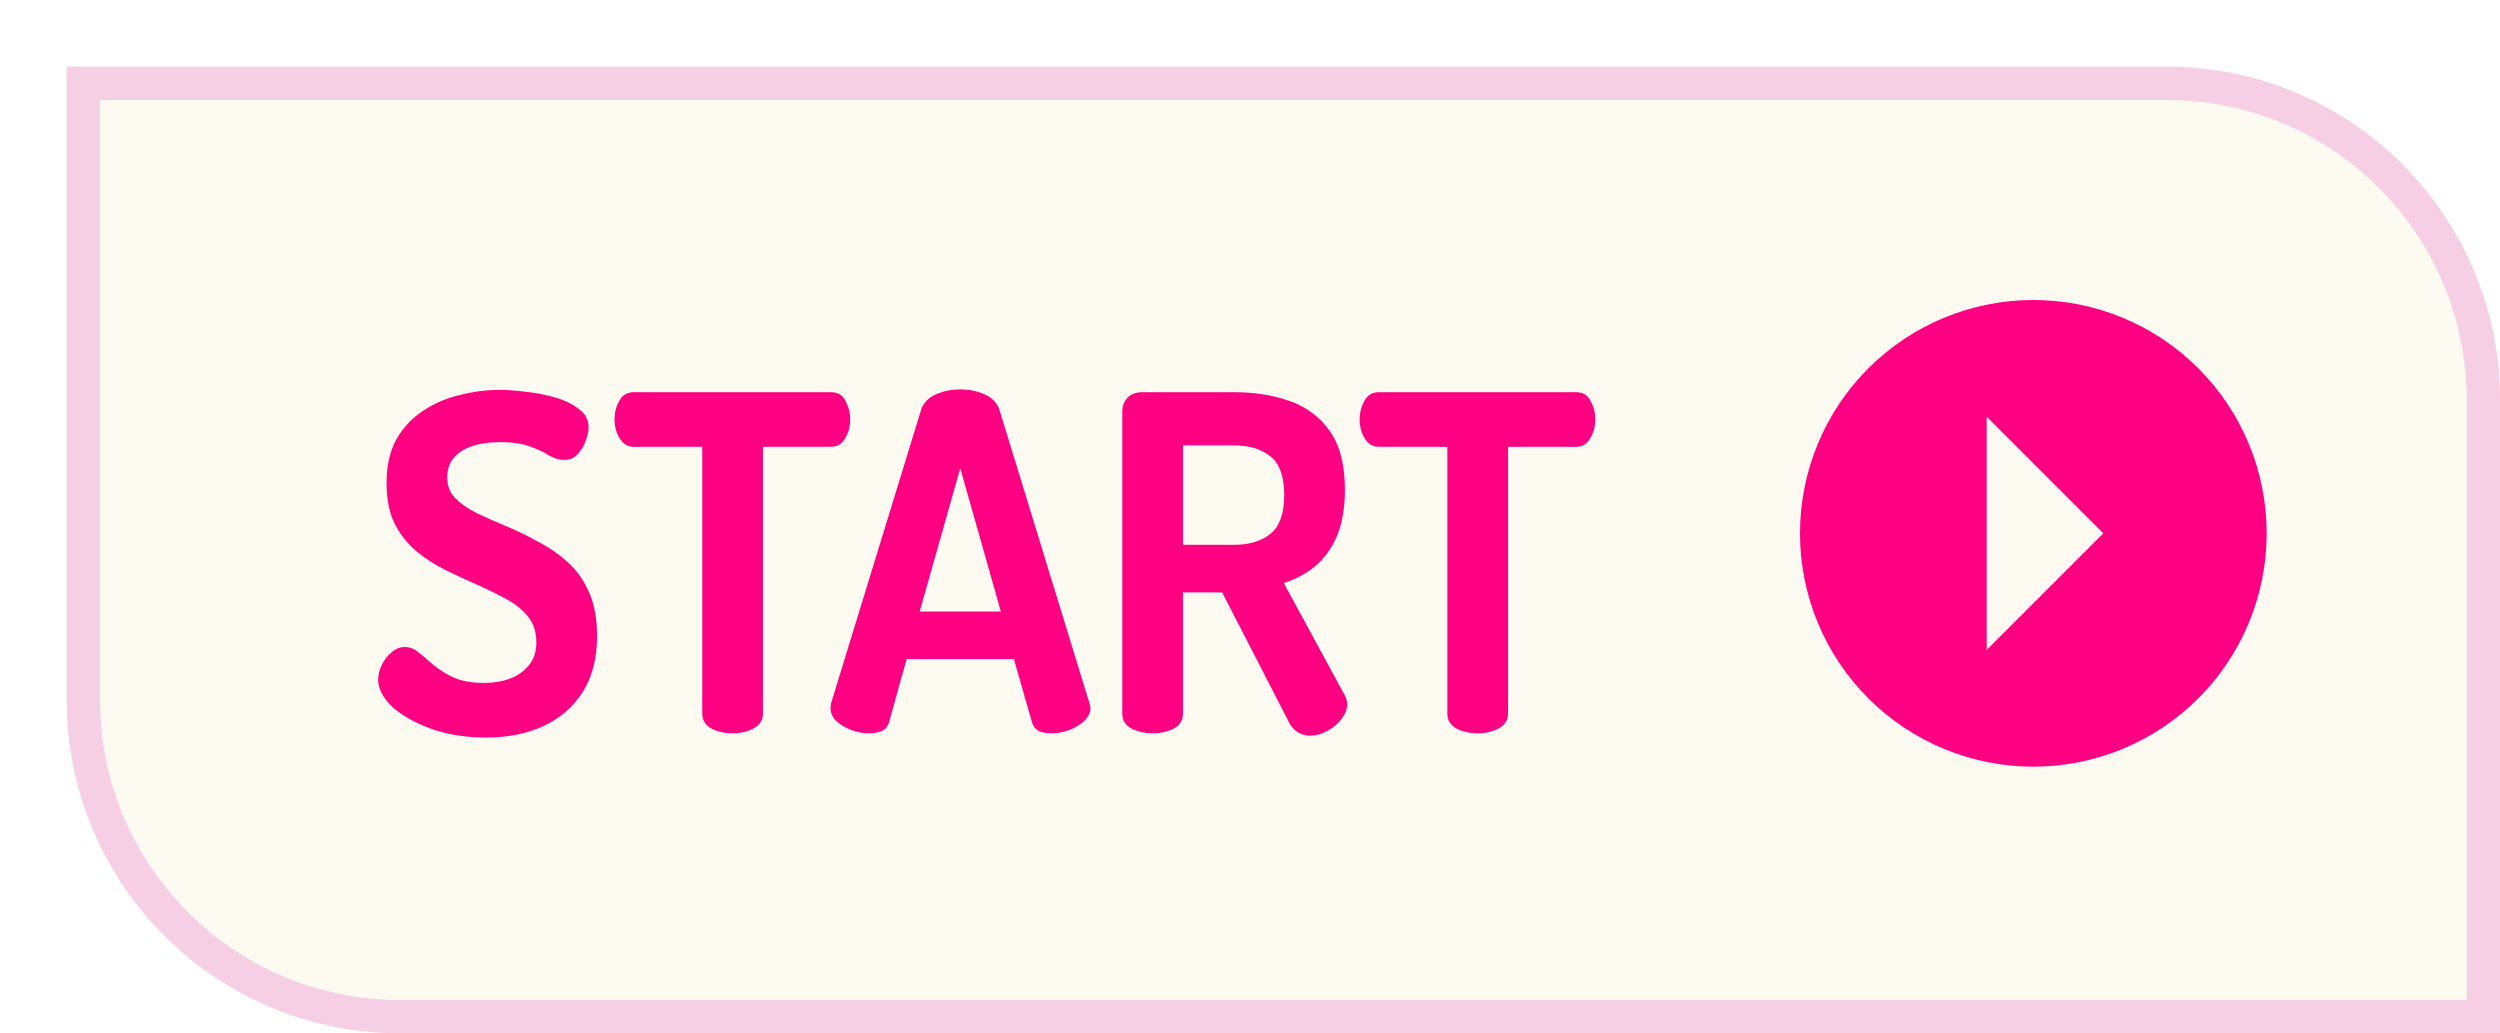 <svg width="75" height="31" viewBox="0 0 75 31" fill="none" xmlns="http://www.w3.org/2000/svg">
<g filter="url(#filter0_d_1192_52447)">
<path d="M0 0H63C68.523 0 73 4.477 73 10V29H10C4.477 29 0 24.523 0 19V0Z" fill="#FDFAF1"/>
<path d="M12.579 20.126C11.972 20.126 11.421 20.037 10.927 19.86C10.441 19.683 10.054 19.463 9.765 19.202C9.485 18.931 9.345 18.661 9.345 18.39C9.345 18.259 9.377 18.119 9.443 17.97C9.517 17.811 9.615 17.681 9.737 17.578C9.858 17.466 9.993 17.41 10.143 17.41C10.292 17.41 10.432 17.466 10.563 17.578C10.694 17.681 10.843 17.807 11.011 17.956C11.179 18.096 11.384 18.222 11.627 18.334C11.87 18.437 12.168 18.488 12.523 18.488C12.803 18.488 13.059 18.446 13.293 18.362C13.536 18.269 13.727 18.133 13.867 17.956C14.016 17.779 14.091 17.55 14.091 17.27C14.091 16.971 14.011 16.719 13.853 16.514C13.694 16.309 13.479 16.131 13.209 15.982C12.938 15.833 12.644 15.688 12.327 15.548C12.009 15.408 11.688 15.259 11.361 15.1C11.043 14.941 10.749 14.75 10.479 14.526C10.217 14.302 10.003 14.027 9.835 13.7C9.676 13.373 9.597 12.972 9.597 12.496C9.597 11.973 9.695 11.535 9.891 11.18C10.096 10.825 10.362 10.541 10.689 10.326C11.025 10.102 11.393 9.943 11.795 9.85C12.196 9.747 12.598 9.696 12.999 9.696C13.213 9.696 13.466 9.715 13.755 9.752C14.053 9.78 14.348 9.836 14.637 9.92C14.935 10.004 15.178 10.121 15.365 10.27C15.561 10.41 15.659 10.597 15.659 10.83C15.659 10.933 15.631 11.059 15.575 11.208C15.528 11.357 15.449 11.493 15.337 11.614C15.234 11.735 15.099 11.796 14.931 11.796C14.781 11.796 14.632 11.754 14.483 11.67C14.343 11.577 14.156 11.488 13.923 11.404C13.699 11.311 13.391 11.264 12.999 11.264C12.672 11.264 12.387 11.306 12.145 11.39C11.902 11.474 11.72 11.595 11.599 11.754C11.477 11.903 11.417 12.095 11.417 12.328C11.417 12.571 11.496 12.776 11.655 12.944C11.823 13.112 12.037 13.261 12.299 13.392C12.569 13.523 12.864 13.653 13.181 13.784C13.498 13.915 13.816 14.069 14.133 14.246C14.46 14.414 14.758 14.619 15.029 14.862C15.3 15.105 15.514 15.408 15.673 15.772C15.832 16.127 15.911 16.565 15.911 17.088C15.911 17.751 15.766 18.311 15.477 18.768C15.188 19.216 14.791 19.557 14.287 19.79C13.792 20.014 13.223 20.126 12.579 20.126ZM19.978 20C19.744 20 19.534 19.953 19.348 19.86C19.161 19.757 19.068 19.608 19.068 19.412V11.404H17.01C16.832 11.404 16.692 11.32 16.59 11.152C16.487 10.984 16.436 10.793 16.436 10.578C16.436 10.382 16.482 10.2 16.576 10.032C16.669 9.855 16.814 9.766 17.01 9.766H22.932C23.137 9.766 23.282 9.855 23.366 10.032C23.459 10.2 23.506 10.382 23.506 10.578C23.506 10.793 23.454 10.984 23.352 11.152C23.258 11.32 23.118 11.404 22.932 11.404H20.888V19.412C20.888 19.608 20.79 19.757 20.594 19.86C20.407 19.953 20.202 20 19.978 20ZM24.064 20C23.896 20 23.723 19.967 23.546 19.902C23.369 19.837 23.219 19.748 23.098 19.636C22.977 19.524 22.916 19.393 22.916 19.244C22.916 19.216 22.921 19.169 22.93 19.104L25.632 10.298C25.697 10.093 25.842 9.939 26.066 9.836C26.299 9.733 26.547 9.682 26.808 9.682C27.079 9.682 27.326 9.733 27.55 9.836C27.774 9.939 27.919 10.093 27.984 10.298L30.686 19.104C30.705 19.169 30.714 19.216 30.714 19.244C30.714 19.384 30.649 19.515 30.518 19.636C30.397 19.748 30.247 19.837 30.07 19.902C29.893 19.967 29.72 20 29.552 20C29.403 20 29.272 19.977 29.16 19.93C29.057 19.874 28.987 19.776 28.95 19.636L28.418 17.774H25.198L24.68 19.636C24.643 19.776 24.568 19.874 24.456 19.93C24.344 19.977 24.213 20 24.064 20ZM25.59 16.346H28.026L26.808 12.048L25.59 16.346ZM37.283 20.07C37.162 20.07 37.04 20.033 36.919 19.958C36.807 19.883 36.718 19.776 36.653 19.636L34.665 15.772H33.489V19.412C33.489 19.608 33.396 19.757 33.209 19.86C33.022 19.953 32.812 20 32.579 20C32.355 20 32.145 19.953 31.949 19.86C31.762 19.757 31.669 19.608 31.669 19.412V10.34C31.669 10.181 31.72 10.046 31.823 9.934C31.935 9.822 32.08 9.766 32.257 9.766H35.029C35.645 9.766 36.2 9.855 36.695 10.032C37.199 10.209 37.6 10.513 37.899 10.942C38.198 11.362 38.347 11.945 38.347 12.692C38.347 13.233 38.268 13.695 38.109 14.078C37.95 14.451 37.731 14.755 37.451 14.988C37.18 15.212 36.868 15.38 36.513 15.492L38.361 18.894C38.38 18.931 38.394 18.973 38.403 19.02C38.412 19.057 38.417 19.09 38.417 19.118C38.417 19.267 38.361 19.417 38.249 19.566C38.137 19.715 37.992 19.837 37.815 19.93C37.647 20.023 37.47 20.07 37.283 20.07ZM33.489 14.344H35.029C35.486 14.344 35.85 14.232 36.121 14.008C36.392 13.784 36.527 13.401 36.527 12.86C36.527 12.3 36.392 11.913 36.121 11.698C35.85 11.474 35.486 11.362 35.029 11.362H33.489V14.344ZM42.331 20C42.098 20 41.888 19.953 41.701 19.86C41.514 19.757 41.421 19.608 41.421 19.412V11.404H39.363C39.186 11.404 39.046 11.32 38.943 11.152C38.84 10.984 38.789 10.793 38.789 10.578C38.789 10.382 38.836 10.2 38.929 10.032C39.022 9.855 39.167 9.766 39.363 9.766H45.285C45.49 9.766 45.635 9.855 45.719 10.032C45.812 10.2 45.859 10.382 45.859 10.578C45.859 10.793 45.808 10.984 45.705 11.152C45.612 11.32 45.472 11.404 45.285 11.404H43.241V19.412C43.241 19.608 43.143 19.757 42.947 19.86C42.76 19.953 42.555 20 42.331 20Z" fill="#FF0082"/>
<path d="M52 14C52 12.143 52.737 10.363 54.05 9.05C55.363 7.737 57.144 7 59 7C59.919 7 60.83 7.181 61.679 7.533C62.528 7.885 63.3 8.4 63.95 9.05C64.6 9.7 65.115 10.472 65.467 11.321C65.819 12.171 66 13.081 66 14C66 15.857 65.263 17.637 63.95 18.95C62.637 20.262 60.856 21 59 21C58.081 21 57.17 20.819 56.321 20.467C55.472 20.115 54.7 19.6 54.05 18.95C52.737 17.637 52 15.857 52 14ZM57.6 17.5L61.1 14L57.6 10.5V17.5Z" fill="#FF0082"/>
<path d="M0.5 0.5H63C68.247 0.5 72.5 4.753 72.5 10V28.5H10C4.753 28.5 0.5 24.247 0.5 19V0.5Z" stroke="#F7CFE5"/>
</g>
<defs>
<filter id="filter0_d_1192_52447" x="0" y="0" width="75" height="31" filterUnits="userSpaceOnUse" color-interpolation-filters="sRGB">
<feFlood flood-opacity="0" result="BackgroundImageFix"/>
<feColorMatrix in="SourceAlpha" type="matrix" values="0 0 0 0 0 0 0 0 0 0 0 0 0 0 0 0 0 0 127 0" result="hardAlpha"/>
<feOffset dx="2" dy="2"/>
<feComposite in2="hardAlpha" operator="out"/>
<feColorMatrix type="matrix" values="0 0 0 0 1 0 0 0 0 0 0 0 0 0 0.51 0 0 0 1 0"/>
<feBlend mode="normal" in2="BackgroundImageFix" result="effect1_dropShadow_1192_52447"/>
<feBlend mode="normal" in="SourceGraphic" in2="effect1_dropShadow_1192_52447" result="shape"/>
</filter>
</defs>
</svg>
